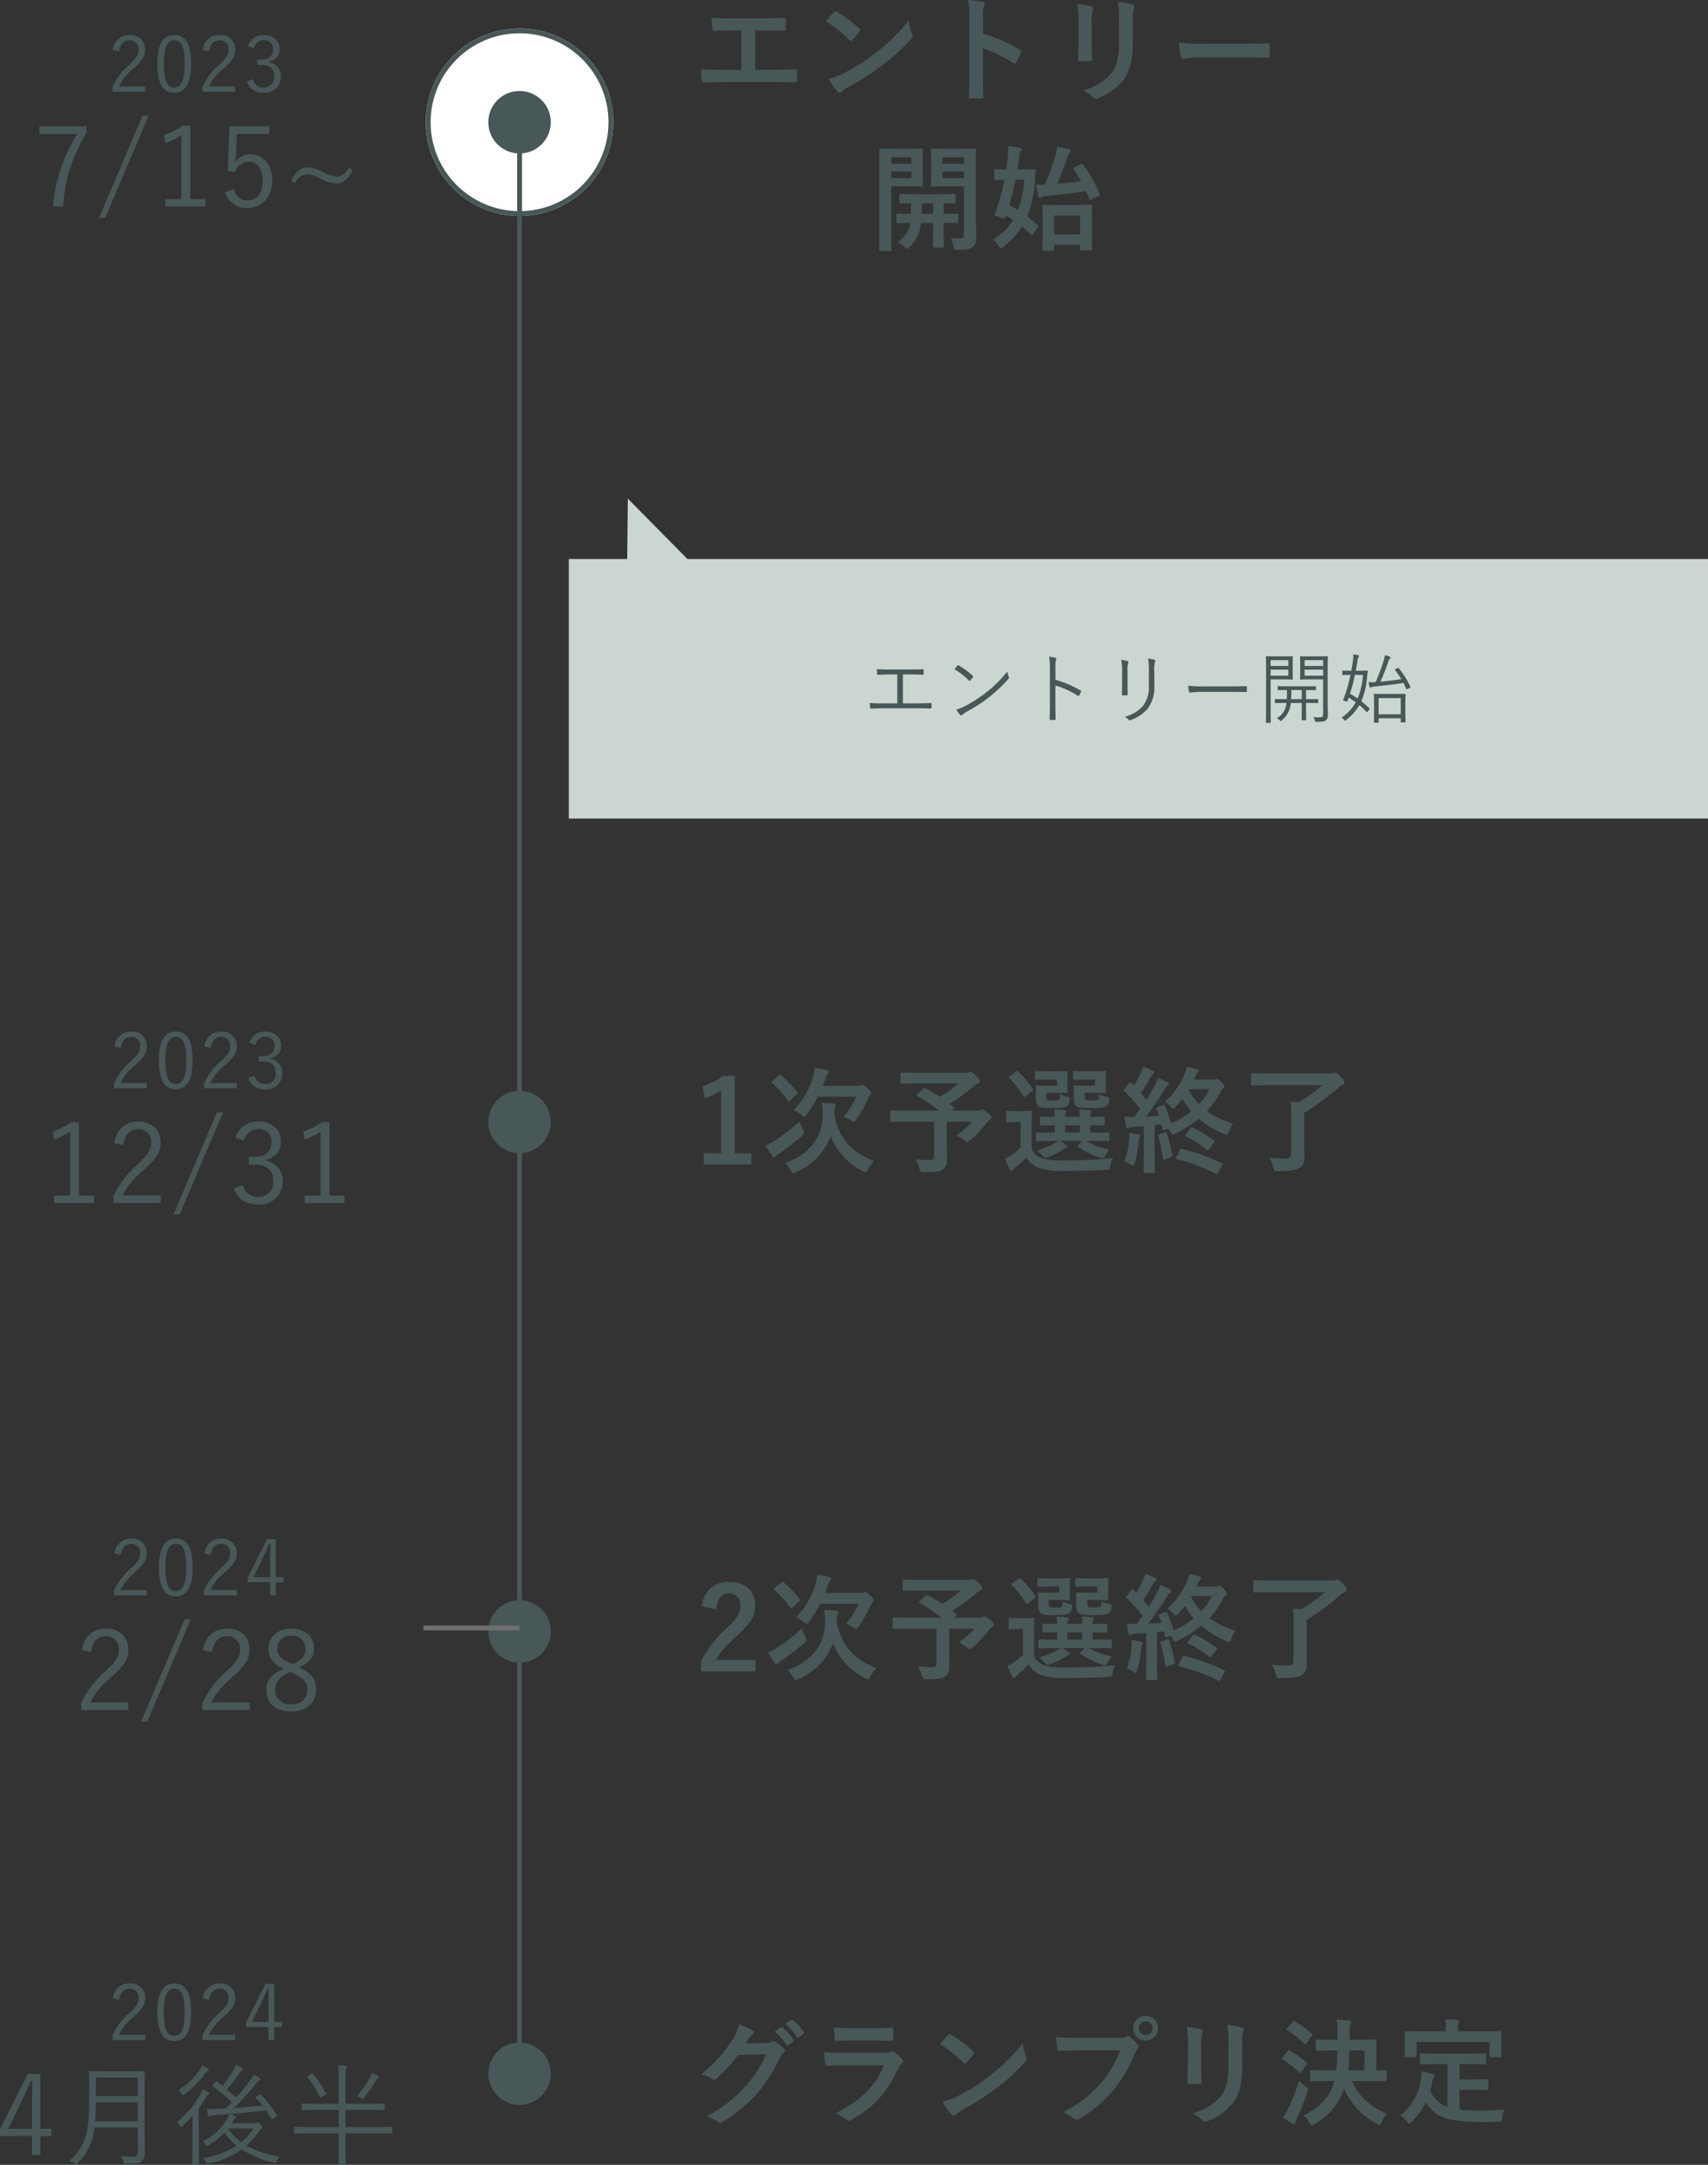 <svg xmlns="http://www.w3.org/2000/svg" width="355.338" height="450.39" viewBox="0 0 355.338 450.39">
  <rect x="0" y="0" width="355.338" height="450.39" fill="#333333" stroke="none"/>
  <g id="グループ_1744" data-name="グループ 1744" transform="translate(5435.133 -4560.855)">
    <path id="パス_981" data-name="パス 981"
      d="M-48.168-13.032H-46.3c1.344,0,2.52.024,4.128.1.264,0,.312-.144.336-.456.024-.6.024-1.272,0-1.872,0-.264-.072-.408-.312-.384-1.416.072-2.736.072-4.2.072h-6.792a40.763,40.763,0,0,1-4.152-.1A13.307,13.307,0,0,0-57.1-13.44c.072.36.12.528.408.5.984-.048,1.992-.1,3.72-.1H-51.1v8.208H-54.36c-1.536,0-3.36-.024-5.088-.12a13.991,13.991,0,0,0,.168,2.256c.072.408.12.5.5.48,1.872-.024,3.432-.1,4.416-.1h9.648c1.56,0,3.7.048,4.848.1.288,0,.36-.12.36-.432.024-.624.024-1.3,0-1.92,0-.288-.12-.408-.384-.384-1.632.048-3.24.1-4.848.1h-3.432Zm14.664-1.92a25.4,25.4,0,0,1,4.9,3.912c.12.12.216.192.312.192s.168-.072.288-.192c.336-.36,1.128-1.32,1.488-1.8a.516.516,0,0,0,.144-.312c0-.1-.072-.192-.216-.336A25.026,25.026,0,0,0-31.176-16.9a.64.64,0,0,0-.312-.12.45.45,0,0,0-.336.192C-32.28-16.344-32.976-15.6-33.5-14.952Zm.528,11.976a16.629,16.629,0,0,0,1.92,2.664.622.622,0,0,0,.408.264.664.664,0,0,0,.432-.24,8.284,8.284,0,0,1,1.608-1.1A51.6,51.6,0,0,0-21.36-6.1a39.228,39.228,0,0,0,5.52-5.088c.264-.312.384-.5.384-.72a1.174,1.174,0,0,0-.12-.456,10.713,10.713,0,0,1-.672-2.808A36.057,36.057,0,0,1-22.824-8.64a35.574,35.574,0,0,1-6.912,4.464A14.458,14.458,0,0,1-32.976-2.976ZM-.792-15.768a6.25,6.25,0,0,1,.168-2.256,1.263,1.263,0,0,0,.192-.552c0-.192-.12-.336-.456-.408a17.715,17.715,0,0,0-3-.384,18.313,18.313,0,0,1,.24,3.552V-4.008c0,1.536-.024,2.952-.1,4.728,0,.288.12.36.456.36a15.86,15.86,0,0,0,2.136,0c.336,0,.456-.072.432-.36-.048-1.728-.1-3.144-.1-4.7v-5.3A26.581,26.581,0,0,1,5.5-6.216a.368.368,0,0,0,.264.12c.12,0,.216-.1.312-.264A14.106,14.106,0,0,0,7.1-8.448c.12-.312,0-.48-.264-.624A33.854,33.854,0,0,0-.792-12.336ZM19.056-10.32c0,1.032-.072,2.424-.072,3.264-.024.288.12.408.456.408h1.92c.384,0,.528-.12.528-.48-.024-.84-.072-1.776-.072-3.024V-15a5.524,5.524,0,0,1,.264-2.28,1.006,1.006,0,0,0,.1-.36c0-.168-.12-.312-.408-.384a17.762,17.762,0,0,0-2.976-.5,16.432,16.432,0,0,1,.264,3.5ZM30.36-15a7.231,7.231,0,0,1,.216-2.616.76.76,0,0,0,.1-.384.4.4,0,0,0-.336-.408,15.019,15.019,0,0,0-3.12-.528,17.621,17.621,0,0,1,.264,3.912v4.536c0,3.048-.5,5.04-1.608,6.408a11.727,11.727,0,0,1-5.856,3.5A7.8,7.8,0,0,1,22.056.888a.779.779,0,0,0,.576.288,1.517,1.517,0,0,0,.5-.12,12.382,12.382,0,0,0,5.28-3.768c1.416-1.9,1.944-4.272,1.944-7.824ZM53.04-7.416c1.776,0,3.552.024,5.352.048.336.024.432-.072.432-.36a17.69,17.69,0,0,0,0-2.256c0-.288-.072-.36-.432-.336-1.848.024-3.7.072-5.52.072H45.144a30.833,30.833,0,0,1-5.184-.288,26.048,26.048,0,0,0,.36,2.9c.072.36.264.5.552.5A19.192,19.192,0,0,1,44.4-7.416ZM-2.3,15.064c0-2.112.048-3.12.048-3.288,0-.24-.024-.264-.264-.264-.144,0-.792.048-2.664.048H-8.712c-1.872,0-2.5-.048-2.64-.048-.264,0-.288.024-.288.264,0,.168.048.72.048,2.112V17.1c0,1.416-.048,1.944-.048,2.088,0,.24.024.264.288.264.144,0,.768-.048,2.64-.048h3.936V29.3c0,.72-.192.936-.984.936a11.929,11.929,0,0,1-1.752-.12,6.026,6.026,0,0,1,.552,1.752c.12.744.144.744.888.744,1.92,0,2.616-.168,3.168-.648s.7-1.056.7-2.208c0-1.176-.1-2.712-.1-4.392ZM-4.776,17.7H-9.24V16.312h4.464Zm0-4.368V14.7H-9.24V13.336ZM-19.3,11.56c-1.776,0-2.688-.048-2.856-.048-.24,0-.264.024-.264.264,0,.168.048,1.872.048,5.232V27.424c0,3.36-.048,5.016-.048,5.184,0,.24.024.264.264.264h2.04c.24,0,.264-.024.264-.264,0-.168-.048-1.824-.048-5.184V19.408h3.936c1.584,0,2.28.048,2.424.048.216,0,.24-.024.24-.264,0-.144-.048-.816-.048-2.28V14.08c0-1.464.048-2.136.048-2.3,0-.24-.024-.264-.24-.264-.144,0-.84.048-2.424.048Zm3.6,6.144h-4.2V16.312h4.2Zm0-4.368V14.7h-4.2V13.336Zm4.512,13.68v2.232c0,1.656-.048,2.448-.048,2.592,0,.264.024.288.264.288h1.776c.24,0,.264-.024.264-.288,0-.144-.048-.936-.048-2.592V27.016c1.9,0,2.616.048,2.736.048.24,0,.264-.024.264-.288v-1.44c0-.24-.024-.264-.264-.264-.12,0-.84.048-2.736.048V22.936c1.488.024,2.088.048,2.208.048.24,0,.264-.024.264-.264V21.256c0-.24-.024-.264-.264-.264-.144,0-.864.048-3,.048H-14.9c-2.136,0-2.856-.048-3-.048-.264,0-.288.024-.288.264V22.72c0,.24.024.264.288.264.12,0,.672-.024,2.112-.048,0,.84-.024,1.584-.048,2.184-1.92,0-2.616-.048-2.736-.048-.24,0-.264.024-.264.264v1.44c0,.264.024.288.264.288.12,0,.792-.024,2.616-.048l-.048.432a5.6,5.6,0,0,1-2.568,3.528,6.36,6.36,0,0,1,1.416,1.008c.288.288.408.432.552.432.1,0,.216-.12.456-.336a7.826,7.826,0,0,0,2.28-4.032,10.319,10.319,0,0,0,.168-1.032Zm-2.376-1.9c.024-.624.048-1.368.048-2.184h2.328V25.12ZM1.56,17.8c0,.24.024.264.24.264.12,0,.6-.024,1.848-.048A45.405,45.405,0,0,1,1.68,25.1c-.12.312-.12.36.264.48l1.3.456c.432.144.48.048.576-.24l.12-.336q.828.468,1.512.936a12.9,12.9,0,0,1-4.128,4.08A6.225,6.225,0,0,1,2.4,31.72c.24.384.36.552.5.552s.288-.12.552-.312a15.93,15.93,0,0,0,3.864-4.2c.624.5,1.224,1.056,1.9,1.68.168.144.24.144.432-.144l.888-1.344a.528.528,0,0,0,.144-.288.29.29,0,0,0-.144-.216C9.816,26.8,9.12,26.2,8.4,25.648a24.49,24.49,0,0,0,1.632-7.776c.024-.456.072-1.08.168-1.752,0-.216-.072-.288-.312-.288-.144,0-.72.048-2.472.048H6.36c.144-.864.264-1.728.384-2.64a2.5,2.5,0,0,1,.288-1.1.887.887,0,0,0,.192-.5q0-.216-.36-.288a19.294,19.294,0,0,0-2.4-.288,15.756,15.756,0,0,1-.1,2.232q-.144,1.3-.36,2.592c-1.536,0-2.088-.048-2.208-.048-.216,0-.24.024-.24.24Zm6.216.216a22.622,22.622,0,0,1-1.3,6.312c-.6-.36-1.224-.7-1.848-1.032a51.432,51.432,0,0,0,1.32-5.28Zm6.192,13.56h5.424v.912c0,.216.024.24.264.24h1.968c.264,0,.288-.024.288-.24,0-.144-.048-.792-.048-4.2v-2.3c0-1.656.048-2.352.048-2.5,0-.24-.024-.264-.288-.264-.144,0-.84.048-2.856.048H14.64c-2.016,0-2.688-.048-2.856-.048-.24,0-.264.024-.264.264,0,.168.048.84.048,2.856v1.992c0,3.432-.048,4.056-.048,4.224,0,.216.024.24.264.24H13.7c.24,0,.264-.024.264-.24Zm5.424-6.12v3.96H13.968v-3.96ZM18.24,15.424c-.312.144-.336.192-.192.432a28.027,28.027,0,0,1,1.536,2.5c-1.56.216-3.264.384-4.944.528a55.457,55.457,0,0,0,2.088-5.472,3,3,0,0,1,.48-.936.618.618,0,0,0,.24-.456c0-.168-.12-.264-.384-.36a16.733,16.733,0,0,0-2.472-.48,7.472,7.472,0,0,1-.36,1.8,43.526,43.526,0,0,1-2.208,6.072,14.97,14.97,0,0,1-1.776-.024c.12.768.264,1.656.432,2.376.072.264.216.384.312.384a.753.753,0,0,0,.384-.144,1.778,1.778,0,0,1,.816-.216c2.712-.264,5.736-.6,8.4-1.032.24.528.48,1.08.7,1.632.1.24.168.24.5.072l1.416-.672c.312-.168.336-.216.24-.456A26.176,26.176,0,0,0,20.016,14.9c-.144-.192-.192-.192-.456-.072Z"
      transform="translate(-5229.819 4580.224)" fill="#485757" />
    <path id="パス_978" data-name="パス 978"
      d="M-64.4-12.888c.144-2.184,1.08-3.312,2.592-3.312a2.285,2.285,0,0,1,2.4,2.544c0,1.512-.528,2.472-2.928,4.776a23.177,23.177,0,0,0-5.232,6.792V.048H-56.22v-2.4h-8.232c.744-1.488,1.944-2.832,4.464-5.088,2.808-2.616,3.7-4.152,3.7-6.192,0-3.168-2.184-4.944-5.472-4.944a5.365,5.365,0,0,0-5.64,5.064ZM-31.068-.624c-4.368-1.752-7.464-4.512-8.256-9.768a3.962,3.962,0,0,1,.144-1.392,1.168,1.168,0,0,0,.144-.528c0-.168-.12-.24-.384-.288-.864-.072-1.68-.12-2.544-.144a12.1,12.1,0,0,1,.192,2.5c0,4.632-2.76,8.232-7.872,10.032A5.87,5.87,0,0,1-48.372,1.32c.216.384.288.528.48.528a1.651,1.651,0,0,0,.552-.192,13.08,13.08,0,0,0,7.224-7.464A13.826,13.826,0,0,0-33.4,1.464a1.573,1.573,0,0,0,.576.216c.192,0,.264-.168.48-.552A6.6,6.6,0,0,1-31.068-.624Zm-3.72-13.416a15.7,15.7,0,0,1-2.664,4.2,6.885,6.885,0,0,1,1.608.744c.288.192.456.312.576.312.168,0,.264-.168.48-.5a27.847,27.847,0,0,0,2.52-4.416,2.079,2.079,0,0,1,.432-.72.511.511,0,0,0,.168-.384c0-.192-.072-.36-.744-.984-.744-.672-.888-.7-1.056-.7a1.006,1.006,0,0,0-.36.1,1.379,1.379,0,0,1-.576.1h-7.368c.192-.48.384-.96.552-1.44a2.855,2.855,0,0,1,.48-1.08.614.614,0,0,0,.24-.432c0-.144-.144-.264-.432-.336a24.235,24.235,0,0,0-2.448-.5,10.936,10.936,0,0,1-.432,2.16,17.3,17.3,0,0,1-4.008,6.72A6.255,6.255,0,0,1-46.164-10.2c.288.24.432.36.552.36s.24-.144.48-.432A23.824,23.824,0,0,0-42.8-14.04ZM-46.572-8.9a37.069,37.069,0,0,1-5.3,4.08,11.359,11.359,0,0,1-1.776.936c.432.792.984,1.608,1.344,2.136.12.192.288.336.408.336a.491.491,0,0,0,.36-.216,3.507,3.507,0,0,1,.72-.576,56.3,56.3,0,0,0,4.8-3.72c.264-.264.384-.408.384-.576a1.6,1.6,0,0,0-.24-.672A10.391,10.391,0,0,1-46.572-8.9Zm-5.664-8.448c-.264.216-.288.264-.1.432A18.938,18.938,0,0,1-49.02-13.2c.144.216.192.192.48-.048l1.392-1.3c.216-.216.216-.264.072-.456a22.737,22.737,0,0,0-3.312-3.48.494.494,0,0,0-.216-.12c-.072,0-.144.048-.264.144Zm30.168,2.76c-.12.1-.168.168-.168.24s.048.12.168.192a33.129,33.129,0,0,1,4.536,3.024h-6.912c-2.136,0-2.88-.048-3.024-.048-.24,0-.264.024-.264.264v1.872c0,.24.024.264.264.264.144,0,.888-.048,3.024-.048h5.856v7.1c0,.672-.216.864-.912.864q-1.116,0-2.952-.144a7.712,7.712,0,0,1,.816,1.92c.192.768.192.768.936.768,2.424,0,3.312-.144,4.008-.624.5-.36.768-.984.768-2.16,0-.888-.024-1.992-.024-3.744V-8.832h5.232A16.423,16.423,0,0,1-13.932-6a8.343,8.343,0,0,1,1.656,1.056c.312.264.456.384.576.384.144,0,.288-.12.552-.36A21.79,21.79,0,0,0-7.86-8.328a3.672,3.672,0,0,1,.888-.888c.24-.168.336-.264.336-.456,0-.264-.048-.408-.792-1.008-.768-.648-1.008-.7-1.2-.7a.8.8,0,0,0-.36.12.93.93,0,0,1-.552.12h-5.424l.384-.336c.264-.216.264-.24.072-.408l-.84-.7a35.065,35.065,0,0,0,4.968-3.6,2.839,2.839,0,0,1,.888-.624c.288-.12.432-.24.432-.456,0-.264-.144-.48-.864-1.176-.6-.6-.936-.768-1.128-.768a.715.715,0,0,0-.336.12,1.809,1.809,0,0,1-.624.072H-22.068c-2.352,0-3.168-.048-3.312-.048-.216,0-.24.024-.24.264v1.8c0,.24.024.264.24.264.144,0,.96-.048,3.312-.048H-13.5a23.854,23.854,0,0,1-3.864,2.76c-.984-.648-1.992-1.224-3.024-1.776-.216-.1-.288-.1-.48.1ZM7.188-4.824a5.481,5.481,0,0,1-.936.648,17.755,17.755,0,0,1-3.48,1.32,5.518,5.518,0,0,1,1.1,1.008c.312.36.456.528.672.528a2,2,0,0,0,.576-.168,15.384,15.384,0,0,0,2.952-1.44c.288-.144.6-.408.768-.456.192-.048.312-.144.312-.264s-.1-.192-.336-.36C8.436-4.3,8.028-4.56,7.6-4.824h4.656l-.816.816c-.216.216-.264.264-.072.408a16.828,16.828,0,0,0,4.512,2.232,2.677,2.677,0,0,0,.552.144c.24,0,.384-.168.6-.6a5.526,5.526,0,0,1,.864-1.248,14.67,14.67,0,0,1-4.824-1.752h1.248c2.352,0,3.168.048,3.312.048.24,0,.264-.024.264-.288v-1.3c0-.24-.024-.264-.264-.264-.144,0-.96.048-3.312.048h-.432V-8.088c1.9.024,2.592.048,2.736.048.264,0,.288-.024.288-.288v-1.3c0-.24-.024-.264-.288-.264-.144,0-.84.048-2.736.072v-.048a1.3,1.3,0,0,1,.12-.72c.1-.168.144-.216.144-.36s-.144-.24-.384-.264c-.792-.1-1.32-.12-2.184-.168a6.522,6.522,0,0,1,.144,1.536H8.676a1.482,1.482,0,0,1,.12-.768c.1-.168.144-.216.144-.36,0-.12-.168-.216-.384-.24-.816-.1-1.32-.12-2.184-.168A12.433,12.433,0,0,1,6.516-9.84c-1.968,0-2.688-.048-2.808-.048-.264,0-.288.024-.288.264v1.3c0,.264.024.288.288.288.12,0,.84-.048,2.808-.048v1.512H6.2c-2.352,0-3.168-.048-3.312-.048-.24,0-.264.024-.264.264v1.3c0,.264.024.288.264.288.144,0,.96-.048,3.312-.048ZM8.676-6.576V-8.088h3.048v1.512ZM1.716-8.5c0-1.488.048-2.184.048-2.328,0-.24-.024-.264-.264-.264-.12,0-.5.048-1.752.048H-1.6c-1.248,0-1.56-.048-1.68-.048-.264,0-.288.024-.288.264V-9c0,.264.024.288.288.288.12,0,.432-.048,1.68-.048h.984v5.352a12.865,12.865,0,0,1-1.8,1.488,8.74,8.74,0,0,1-1.416.792A19.864,19.864,0,0,0-2.844,1.08c.1.192.216.312.36.312.12,0,.216-.072.336-.24a3.284,3.284,0,0,1,.5-.5A24.055,24.055,0,0,0,.588-1.392,5.394,5.394,0,0,0,3.108.768a16.932,16.932,0,0,0,5.664.648c2.5,0,5.352-.072,8.4-.24.768-.048.768-.048.888-.816a3.383,3.383,0,0,1,.6-1.608c-3.6.36-7.176.48-10.272.48A15.914,15.914,0,0,1,3.948-1.2,3.5,3.5,0,0,1,1.716-3.216Zm13.176-9.12v1.272H12.3c-1.032,0-1.44-.048-1.608-.048-.24,0-.264.024-.264.264,0,.168.048.456.048.96v1.3c0,1.008.12,1.464.528,1.824.384.312,1.1.384,3.024.384s2.832-.072,3.288-.48a1.5,1.5,0,0,0,.5-1.032c.1-.648.1-.72-.456-.816a6.067,6.067,0,0,1-1.608-.552c-.024.6-.072.96-.24,1.1-.144.144-.552.192-1.3.192-.888,0-1.152-.048-1.3-.168-.12-.12-.144-.24-.144-.792v-.624H15.2c1.128,0,1.56.048,1.7.048.24,0,.264-.024.264-.24,0-.144-.048-.576-.048-1.536v-1.008c0-.984.048-1.392.048-1.536,0-.24-.024-.264-.264-.264-.144,0-.576.048-1.7.048H12.66c-1.488,0-1.92-.048-2.064-.048-.264,0-.288.024-.288.264v1.272c0,.24.024.264.288.264.144,0,.576-.048,2.064-.048Zm-7.92,0v1.272H4.38c-.984,0-1.416-.048-1.56-.048-.264,0-.288.024-.288.264,0,.168.048.456.048.96v1.3c0,1.008.12,1.464.576,1.824.384.312,1.056.384,2.9.384,1.824,0,2.616-.072,3.048-.456a1.692,1.692,0,0,0,.5-1.08c.1-.624.072-.648-.384-.768a8.1,8.1,0,0,1-1.584-.576c-.024.576-.024.912-.168,1.08-.168.168-.456.216-1.32.216-.792,0-1.056-.024-1.224-.168-.1-.1-.144-.264-.144-.816v-.6H7.212c1.152,0,1.56.048,1.7.048.264,0,.288-.024.288-.24,0-.144-.048-.576-.048-1.536v-1.008c0-.984.048-1.392.048-1.536,0-.24-.024-.264-.288-.264-.144,0-.552.048-1.7.048H4.764c-1.464,0-1.944-.048-2.088-.048-.24,0-.264.024-.264.264v1.272c0,.24.024.264.264.264.144,0,.624-.048,2.088-.048ZM1.788-15.192c.264-.216.264-.288.144-.48a19.208,19.208,0,0,0-3.024-3.576c-.192-.168-.24-.144-.528.048l-1.224.888c-.264.192-.312.24-.12.408A18.174,18.174,0,0,1-.012-14.16c.072.12.144.168.216.168a.563.563,0,0,0,.312-.168Zm33.7-2.424a6.119,6.119,0,0,0,.312-.7,1.906,1.906,0,0,1,.5-.72.4.4,0,0,0,.168-.36c0-.144-.1-.24-.312-.336a19.546,19.546,0,0,0-2.16-.5,8.226,8.226,0,0,1-.408,1.368,15.772,15.772,0,0,1-4.128,5.856,5.818,5.818,0,0,1,1.248,1.128c.192.24.288.384.408.384s.264-.144.5-.408c.528-.552,1.008-1.128,1.464-1.7a15.976,15.976,0,0,0,1.848,2.616,17.37,17.37,0,0,1-4.224,2.5,19.009,19.009,0,0,0-1.32-3.648c-.12-.24-.12-.24-.384-.144l-1.1.408c-.288.1-.312.192-.216.408a13.99,13.99,0,0,1,.552,1.392c-.936.072-1.848.12-2.736.168,1.152-1.512,2.5-3.456,3.768-5.472a3.135,3.135,0,0,1,.744-.936c.192-.12.264-.216.264-.384,0-.144-.072-.216-.288-.336A16.692,16.692,0,0,0,28-17.928a10.715,10.715,0,0,1-.672,1.512c-.552,1.008-1.128,2.016-1.752,3-.384-.456-.768-.912-1.176-1.368a38.516,38.516,0,0,0,2.088-3.384,1.306,1.306,0,0,1,.456-.576.37.37,0,0,0,.216-.312c0-.144-.1-.264-.312-.384a19.793,19.793,0,0,0-1.992-.864,6.118,6.118,0,0,1-.432,1.272,23.874,23.874,0,0,1-1.44,2.688c-.192-.192-.408-.384-.6-.6-.168-.192-.24-.168-.432.072L21.06-15.7c-.1.144-.168.216-.168.312a.325.325,0,0,0,.12.216A31.833,31.833,0,0,1,24.276-11.5c-.408.552-.816,1.1-1.248,1.656a18.42,18.42,0,0,1-1.992-.072c.072.768.168,1.416.288,2.04.048.24.144.384.288.384a.677.677,0,0,0,.36-.1,2.478,2.478,0,0,1,.912-.192l2.16-.144v6.36c0,2.208-.048,3-.048,3.168,0,.216.024.24.264.24h1.824c.24,0,.264-.024.264-.24,0-.144-.048-.96-.048-3.168V-8.136l1.44-.144.216,1.008c.048.288.1.288.432.168l.744-.264a7.587,7.587,0,0,1,.432.648c.216.408.312.576.48.576a1.577,1.577,0,0,0,.528-.192,25.057,25.057,0,0,0,4.92-3.12,19.327,19.327,0,0,0,5.256,3.192,1.8,1.8,0,0,0,.528.168c.24,0,.312-.192.48-.672a7.975,7.975,0,0,1,.816-1.7A16.888,16.888,0,0,1,38.2-11.04,17.959,17.959,0,0,0,40.956-15c.24-.456.36-.624.552-.744a.546.546,0,0,0,.312-.456c0-.144-.192-.432-.648-.912-.48-.5-.672-.648-.864-.648a.639.639,0,0,0-.288.072,2.446,2.446,0,0,1-.648.072ZM38.7-15.624a13.1,13.1,0,0,1-2.16,3.144,12.69,12.69,0,0,1-2.184-3l.072-.144ZM31.788-1.464c-.168.312-.168.384.072.432a39.264,39.264,0,0,1,8.16,3c.264.144.288.1.48-.24L41.316.216c.168-.312.12-.336-.12-.456a43.707,43.707,0,0,0-8.16-2.928c-.264-.048-.312-.024-.48.264ZM33.8-6.216a.528.528,0,0,0-.144.288c0,.048.048.1.168.168a22.117,22.117,0,0,1,4.32,2.784c.192.168.264.168.5-.144l.984-1.3c.1-.144.144-.216.144-.288s-.048-.12-.168-.216a26.3,26.3,0,0,0-4.44-2.712c-.216-.1-.264-.048-.456.216ZM20.988-.6a8.347,8.347,0,0,1,1.3.672,1.668,1.668,0,0,0,.528.288c.144,0,.216-.192.336-.576a22.583,22.583,0,0,0,.84-4.44,2.447,2.447,0,0,1,.192-.888.418.418,0,0,0,.12-.336c0-.1-.12-.216-.408-.288A18.6,18.6,0,0,0,22.02-6.5a10.724,10.724,0,0,1-.048,1.536A14.068,14.068,0,0,1,20.988-.6ZM28.26-6.216c-.288.1-.312.12-.24.36a26.98,26.98,0,0,1,.96,4.608c.048.288.072.384.432.264L30.66-1.44c.336-.12.36-.192.312-.456A30.886,30.886,0,0,0,29.82-6.408c-.072-.24-.168-.288-.456-.192ZM58.4-10.656a51.75,51.75,0,0,0,6.936-5.112,4.337,4.337,0,0,1,1.1-.792.541.541,0,0,0,.336-.552c0-.24-.144-.432-.84-1.128-.672-.72-.984-.864-1.128-.864a.781.781,0,0,0-.336.1,2.543,2.543,0,0,1-.936.12H50.748c-2.232,0-3-.048-3.144-.048-.24,0-.264.024-.264.264v1.992c0,.264.024.288.264.288.144,0,.912-.048,3.144-.048H62.2a34.951,34.951,0,0,1-4.872,3.528l-1.8-.12a19.555,19.555,0,0,1,.192,3.288V-2.4c0,.912-.36,1.224-1.128,1.224a34.054,34.054,0,0,1-3.408-.168A6.21,6.21,0,0,1,51.972.672c.168.768.192.768.936.744C55.356,1.392,56.8,1.3,57.564.7a2.443,2.443,0,0,0,.888-2.256c0-.576-.048-1.368-.048-2.856Z"
      transform="translate(-5221.711 4908.549)" fill="#485757" />
    <path id="パス_977" data-name="パス 977"
      d="M-73.776-15.12c.288-.432.528-.792.792-1.2a2.6,2.6,0,0,1,.6-.648.478.478,0,0,0,.264-.408.5.5,0,0,0-.24-.408,11.806,11.806,0,0,0-2.808-1.272,10.25,10.25,0,0,1-1.416,3.24A28.467,28.467,0,0,1-83.04-8.688a6.51,6.51,0,0,1,2.3,1.032.576.576,0,0,0,.36.144.746.746,0,0,0,.5-.264,33.425,33.425,0,0,0,4.536-4.92l5.808-.168a24.451,24.451,0,0,1-4.44,6.816A27.649,27.649,0,0,1-81.96.072a6.316,6.316,0,0,1,2.28,1.1.846.846,0,0,0,.552.264.649.649,0,0,0,.384-.12,30.484,30.484,0,0,0,7.3-5.976A33.079,33.079,0,0,0-66.7-12.072,2.89,2.89,0,0,1-65.9-13.1a.692.692,0,0,0,.288-.5.778.778,0,0,0-.312-.552,11.071,11.071,0,0,0-1.632-1.3.7.7,0,0,0-.384-.144.482.482,0,0,0-.312.1,2.227,2.227,0,0,1-1.2.288Zm6.024-2.448a11.908,11.908,0,0,1,2.424,2.784.251.251,0,0,0,.408.072l1.008-.744a.242.242,0,0,0,.072-.384,11.046,11.046,0,0,0-2.28-2.568c-.144-.12-.24-.144-.36-.048Zm2.208-1.584a11.354,11.354,0,0,1,2.4,2.76.246.246,0,0,0,.408.072l.96-.744A.277.277,0,0,0-61.7-17.5a10.023,10.023,0,0,0-2.28-2.472c-.144-.12-.216-.144-.36-.048ZM-46.9-15.7c1.464,0,2.592.048,3.384.048.36.024.432-.072.432-.48a12.185,12.185,0,0,0,0-1.872c0-.264-.072-.384-.288-.384-.936.048-2.208.12-3.768.12h-4.32a33.065,33.065,0,0,1-3.936-.168,20.918,20.918,0,0,0,.12,2.3c.024.384.1.528.336.528,1.008-.072,2.208-.1,3.288-.1Zm1.824,5.136C-46.8-5.928-50.712-2.616-55.152-.552A7.036,7.036,0,0,1-52.92.7a.783.783,0,0,0,.528.288,1.153,1.153,0,0,0,.48-.168c4.632-2.5,7.392-5.5,9.792-10.608A2.749,2.749,0,0,1-41.3-10.92a.579.579,0,0,0,.264-.456.707.707,0,0,0-.24-.5,14.166,14.166,0,0,0-1.608-1.488.618.618,0,0,0-.36-.168.516.516,0,0,0-.312.144,2.64,2.64,0,0,1-1.272.264h-8.232a42.473,42.473,0,0,1-4.416-.192,18.193,18.193,0,0,0,.264,2.424c.048.312.144.456.36.456,1.2-.072,2.4-.1,3.6-.1Zm11.688-4.392a25.4,25.4,0,0,1,4.9,3.912c.12.12.216.192.312.192s.168-.072.288-.192c.336-.36,1.128-1.32,1.488-1.8a.516.516,0,0,0,.144-.312c0-.1-.072-.192-.216-.336A25.026,25.026,0,0,0-31.056-16.9a.64.64,0,0,0-.312-.12.45.45,0,0,0-.336.192C-32.16-16.344-32.856-15.6-33.384-14.952Zm.528,11.976a16.629,16.629,0,0,0,1.92,2.664.622.622,0,0,0,.408.264.664.664,0,0,0,.432-.24,8.284,8.284,0,0,1,1.608-1.1A51.6,51.6,0,0,0-21.24-6.1a39.228,39.228,0,0,0,5.52-5.088c.264-.312.384-.5.384-.72a1.174,1.174,0,0,0-.12-.456,10.713,10.713,0,0,1-.672-2.808A36.057,36.057,0,0,1-22.7-8.64a35.574,35.574,0,0,1-6.912,4.464A14.458,14.458,0,0,1-32.856-2.976ZM4.1-13.656A20.2,20.2,0,0,1,.048-6.816a23.2,23.2,0,0,1-7.848,6A7.136,7.136,0,0,1-5.568.5a.842.842,0,0,0,.6.264A1.161,1.161,0,0,0-4.32.552,26.913,26.913,0,0,0,2.5-5.16a28.263,28.263,0,0,0,4.656-7.8A2.889,2.889,0,0,1,7.7-13.9a.657.657,0,0,0,.24-.456.817.817,0,0,0-.192-.48A8.845,8.845,0,0,0,6.12-16.488a.562.562,0,0,0-.408-.168.765.765,0,0,0-.408.144,2.3,2.3,0,0,1-1.32.24H-4.584a42,42,0,0,1-4.608-.168c.048.7.144,1.944.216,2.424.048.336.144.5.456.48,1.032-.048,2.4-.12,3.96-.12Zm5.328-7.176A2.531,2.531,0,0,0,6.84-18.264,2.561,2.561,0,0,0,9.432-15.7a2.561,2.561,0,0,0,2.592-2.568A2.561,2.561,0,0,0,9.432-20.832Zm0,1.152a1.375,1.375,0,0,1,1.416,1.416,1.375,1.375,0,0,1-1.416,1.416,1.375,1.375,0,0,1-1.416-1.416A1.375,1.375,0,0,1,9.432-19.68Zm8.784,9.36c0,1.032-.072,2.424-.072,3.264-.024.288.12.408.456.408h1.92c.384,0,.528-.12.528-.48-.024-.84-.072-1.776-.072-3.024V-15a5.524,5.524,0,0,1,.264-2.28,1.006,1.006,0,0,0,.1-.36c0-.168-.12-.312-.408-.384a17.762,17.762,0,0,0-2.976-.5,16.432,16.432,0,0,1,.264,3.5ZM29.52-15a7.231,7.231,0,0,1,.216-2.616.76.76,0,0,0,.1-.384.4.4,0,0,0-.336-.408,15.019,15.019,0,0,0-3.12-.528,17.621,17.621,0,0,1,.264,3.912v4.536c0,3.048-.5,5.04-1.608,6.408a11.727,11.727,0,0,1-5.856,3.5A7.8,7.8,0,0,1,21.216.888a.779.779,0,0,0,.576.288,1.517,1.517,0,0,0,.5-.12,12.382,12.382,0,0,0,5.28-3.768c1.416-1.9,1.944-4.272,1.944-7.824ZM48.672-7.272c-.816,3.1-2.712,5.3-6.408,7.176a5.085,5.085,0,0,1,1.224,1.488c.216.384.312.552.48.552a1.437,1.437,0,0,0,.6-.264,13.287,13.287,0,0,0,6.144-7.368,14.953,14.953,0,0,0,6.816,7.3,1.793,1.793,0,0,0,.576.24c.168,0,.264-.168.432-.576a6.984,6.984,0,0,1,1.056-1.8,12.733,12.733,0,0,1-7.248-6.744h3.624c2.352,0,3.168.048,3.312.048.24,0,.264-.024.264-.264V-9.264c0-.264-.024-.288-.264-.288-.12,0-.624.048-1.872.048V-13.56c0-1.368.048-1.968.048-2.112,0-.24-.024-.264-.264-.264-.144,0-.912.048-3.144.048H51.864V-17.64a3.5,3.5,0,0,1,.168-1.44,1.24,1.24,0,0,0,.168-.5c0-.144-.168-.24-.408-.288-.816-.1-1.776-.144-2.616-.192a16.992,16.992,0,0,1,.168,2.784v1.392H48.192c-2.208,0-2.976-.048-3.1-.048-.24,0-.264.024-.264.264v1.824c0,.24.024.264.264.264.12,0,.888-.048,3.1-.048h1.1a38.344,38.344,0,0,1-.24,4.128H47.208c-2.376,0-3.192-.048-3.336-.048-.24,0-.264.024-.264.288v1.776c0,.24.024.264.264.264.144,0,.96-.048,3.336-.048ZM51.6-9.5c.12-1.176.192-2.52.216-4.128h3.12V-9.5ZM37.968.216a14.149,14.149,0,0,0,1.824,1.272,1.1,1.1,0,0,0,.5.192c.144,0,.24-.144.288-.336a4.528,4.528,0,0,1,.36-.96c.744-1.608,1.464-3.456,2.136-5.376a2.44,2.44,0,0,0,.12-.528c0-.216-.12-.336-.5-.624a11.279,11.279,0,0,1-1.344-1.2,44.716,44.716,0,0,1-2.184,5.616A12.045,12.045,0,0,1,37.968.216ZM38.9-18.312c-.12.144-.168.216-.168.288,0,.048.048.1.168.168a21.2,21.2,0,0,1,3.552,2.808c.192.144.24.168.408-.072l1.1-1.512c.1-.144.144-.216.144-.288a.29.29,0,0,0-.144-.216,21.161,21.161,0,0,0-3.5-2.568c-.192-.12-.264-.12-.456.1Zm-.96,6.12a.617.617,0,0,0-.168.288c0,.048.072.1.192.168a19.82,19.82,0,0,1,3.408,2.664q.144.144.216.144c.072,0,.12-.048.192-.168l1.08-1.536c.1-.144.144-.216.144-.288,0-.048-.048-.1-.144-.192a18.489,18.489,0,0,0-3.456-2.5c-.216-.12-.288-.12-.48.12ZM72.216-10.8v8.9a5.987,5.987,0,0,1-3.6-3.432c.168-.6.312-1.224.432-1.9a2.01,2.01,0,0,1,.312-.744.743.743,0,0,0,.216-.456c0-.168-.12-.264-.456-.336-.7-.168-1.488-.336-2.28-.456A11.435,11.435,0,0,1,66.7-7.68,11.363,11.363,0,0,1,62.376-.1a5.218,5.218,0,0,1,1.392,1.248c.24.312.36.456.48.456.144,0,.288-.144.528-.408A13.673,13.673,0,0,0,67.7-2.9C69.6-.048,71.28,1.248,79.872,1.272c.96,0,1.92-.024,2.832-.072.744-.072.768-.072.864-.816a6.582,6.582,0,0,1,.456-1.728c-1.584.12-3.288.216-4.656.216a40.483,40.483,0,0,1-4.632-.216v-4.1h2.928c1.968,0,2.616.048,2.76.048.264,0,.288-.024.288-.24V-7.392c0-.24-.024-.264-.288-.264-.144,0-.792.048-2.76.048H74.736V-10.8h2.04c2.3,0,3.1.048,3.24.048.24,0,.264-.024.264-.264v-1.752c0-.24-.024-.264-.264-.264-.144,0-.936.048-3.24.048H70.008c-2.328,0-3.1-.048-3.24-.048-.264,0-.288.024-.288.264v1.752c0,.24.024.264.288.264.144,0,.912-.048,3.24-.048ZM74.4-17.616v-.24a4.3,4.3,0,0,1,.1-1.44,1.122,1.122,0,0,0,.144-.456c0-.144-.144-.216-.36-.24-.816-.072-1.68-.12-2.568-.12a9.662,9.662,0,0,1,.168,2.28v.216H66.744c-2.256,0-3.024-.048-3.192-.048-.24,0-.264.024-.264.24,0,.168.048.576.048,1.464v.816c0,2.136-.048,2.472-.048,2.64,0,.24.024.264.264.264H65.5c.264,0,.288-.024.288-.264v-2.9H80.976v2.9c0,.24.024.264.264.264h1.968c.24,0,.264-.024.264-.264,0-.144-.048-.5-.048-2.64v-1.032c0-.672.048-1.08.048-1.248,0-.216-.024-.24-.264-.24-.144,0-.936.048-3.168.048Z"
      transform="translate(-5206.211 5001.09)" fill="#485757" />
    <path id="パス_979" data-name="パス 979"
      d="M-60.06-18.384h-2.448a13.527,13.527,0,0,1-4.272,2.16l.48,2.52a13.459,13.459,0,0,0,3.384-1.632V-2.28h-3.6V.048h9.888V-2.28H-60.06ZM-31.068-.624c-4.368-1.752-7.464-4.512-8.256-9.768a3.962,3.962,0,0,1,.144-1.392,1.168,1.168,0,0,0,.144-.528c0-.168-.12-.24-.384-.288-.864-.072-1.68-.12-2.544-.144a12.1,12.1,0,0,1,.192,2.5c0,4.632-2.76,8.232-7.872,10.032A5.87,5.87,0,0,1-48.372,1.32c.216.384.288.528.48.528a1.651,1.651,0,0,0,.552-.192,13.08,13.08,0,0,0,7.224-7.464A13.826,13.826,0,0,0-33.4,1.464a1.573,1.573,0,0,0,.576.216c.192,0,.264-.168.48-.552A6.6,6.6,0,0,1-31.068-.624Zm-3.72-13.416a15.7,15.7,0,0,1-2.664,4.2,6.885,6.885,0,0,1,1.608.744c.288.192.456.312.576.312.168,0,.264-.168.48-.5a27.847,27.847,0,0,0,2.52-4.416,2.079,2.079,0,0,1,.432-.72.511.511,0,0,0,.168-.384c0-.192-.072-.36-.744-.984-.744-.672-.888-.7-1.056-.7a1.006,1.006,0,0,0-.36.1,1.379,1.379,0,0,1-.576.1h-7.368c.192-.48.384-.96.552-1.44a2.855,2.855,0,0,1,.48-1.08.614.614,0,0,0,.24-.432c0-.144-.144-.264-.432-.336a24.235,24.235,0,0,0-2.448-.5,10.936,10.936,0,0,1-.432,2.16,17.3,17.3,0,0,1-4.008,6.72A6.255,6.255,0,0,1-46.164-10.2c.288.24.432.36.552.36s.24-.144.48-.432A23.824,23.824,0,0,0-42.8-14.04ZM-46.572-8.9a37.069,37.069,0,0,1-5.3,4.08,11.359,11.359,0,0,1-1.776.936c.432.792.984,1.608,1.344,2.136.12.192.288.336.408.336a.491.491,0,0,0,.36-.216,3.507,3.507,0,0,1,.72-.576,56.3,56.3,0,0,0,4.8-3.72c.264-.264.384-.408.384-.576a1.6,1.6,0,0,0-.24-.672A10.391,10.391,0,0,1-46.572-8.9Zm-5.664-8.448c-.264.216-.288.264-.1.432A18.938,18.938,0,0,1-49.02-13.2c.144.216.192.192.48-.048l1.392-1.3c.216-.216.216-.264.072-.456a22.737,22.737,0,0,0-3.312-3.48.494.494,0,0,0-.216-.12c-.072,0-.144.048-.264.144Zm30.168,2.76c-.12.1-.168.168-.168.24s.048.12.168.192a33.129,33.129,0,0,1,4.536,3.024h-6.912c-2.136,0-2.88-.048-3.024-.048-.24,0-.264.024-.264.264v1.872c0,.24.024.264.264.264.144,0,.888-.048,3.024-.048h5.856v7.1c0,.672-.216.864-.912.864q-1.116,0-2.952-.144a7.712,7.712,0,0,1,.816,1.92c.192.768.192.768.936.768,2.424,0,3.312-.144,4.008-.624.5-.36.768-.984.768-2.16,0-.888-.024-1.992-.024-3.744V-8.832h5.232A16.423,16.423,0,0,1-13.932-6a8.343,8.343,0,0,1,1.656,1.056c.312.264.456.384.576.384.144,0,.288-.12.552-.36A21.79,21.79,0,0,0-7.86-8.328a3.672,3.672,0,0,1,.888-.888c.24-.168.336-.264.336-.456,0-.264-.048-.408-.792-1.008-.768-.648-1.008-.7-1.2-.7a.8.8,0,0,0-.36.12.93.93,0,0,1-.552.12h-5.424l.384-.336c.264-.216.264-.24.072-.408l-.84-.7a35.065,35.065,0,0,0,4.968-3.6,2.839,2.839,0,0,1,.888-.624c.288-.12.432-.24.432-.456,0-.264-.144-.48-.864-1.176-.6-.6-.936-.768-1.128-.768a.715.715,0,0,0-.336.12,1.809,1.809,0,0,1-.624.072H-22.068c-2.352,0-3.168-.048-3.312-.048-.216,0-.24.024-.24.264v1.8c0,.24.024.264.24.264.144,0,.96-.048,3.312-.048H-13.5a23.854,23.854,0,0,1-3.864,2.76c-.984-.648-1.992-1.224-3.024-1.776-.216-.1-.288-.1-.48.1ZM7.188-4.824a5.481,5.481,0,0,1-.936.648,17.755,17.755,0,0,1-3.48,1.32,5.518,5.518,0,0,1,1.1,1.008c.312.36.456.528.672.528a2,2,0,0,0,.576-.168,15.384,15.384,0,0,0,2.952-1.44c.288-.144.6-.408.768-.456.192-.048.312-.144.312-.264s-.1-.192-.336-.36C8.436-4.3,8.028-4.56,7.6-4.824h4.656l-.816.816c-.216.216-.264.264-.072.408a16.828,16.828,0,0,0,4.512,2.232,2.677,2.677,0,0,0,.552.144c.24,0,.384-.168.6-.6a5.526,5.526,0,0,1,.864-1.248,14.67,14.67,0,0,1-4.824-1.752h1.248c2.352,0,3.168.048,3.312.048.24,0,.264-.024.264-.288v-1.3c0-.24-.024-.264-.264-.264-.144,0-.96.048-3.312.048h-.432V-8.088c1.9.024,2.592.048,2.736.048.264,0,.288-.024.288-.288v-1.3c0-.24-.024-.264-.288-.264-.144,0-.84.048-2.736.072v-.048a1.3,1.3,0,0,1,.12-.72c.1-.168.144-.216.144-.36s-.144-.24-.384-.264c-.792-.1-1.32-.12-2.184-.168a6.522,6.522,0,0,1,.144,1.536H8.676a1.482,1.482,0,0,1,.12-.768c.1-.168.144-.216.144-.36,0-.12-.168-.216-.384-.24-.816-.1-1.32-.12-2.184-.168A12.433,12.433,0,0,1,6.516-9.84c-1.968,0-2.688-.048-2.808-.048-.264,0-.288.024-.288.264v1.3c0,.264.024.288.288.288.12,0,.84-.048,2.808-.048v1.512H6.2c-2.352,0-3.168-.048-3.312-.048-.24,0-.264.024-.264.264v1.3c0,.264.024.288.264.288.144,0,.96-.048,3.312-.048ZM8.676-6.576V-8.088h3.048v1.512ZM1.716-8.5c0-1.488.048-2.184.048-2.328,0-.24-.024-.264-.264-.264-.12,0-.5.048-1.752.048H-1.6c-1.248,0-1.56-.048-1.68-.048-.264,0-.288.024-.288.264V-9c0,.264.024.288.288.288.12,0,.432-.048,1.68-.048h.984v5.352a12.865,12.865,0,0,1-1.8,1.488,8.74,8.74,0,0,1-1.416.792A19.864,19.864,0,0,0-2.844,1.08c.1.192.216.312.36.312.12,0,.216-.072.336-.24a3.284,3.284,0,0,1,.5-.5A24.055,24.055,0,0,0,.588-1.392,5.394,5.394,0,0,0,3.108.768a16.932,16.932,0,0,0,5.664.648c2.5,0,5.352-.072,8.4-.24.768-.048.768-.048.888-.816a3.383,3.383,0,0,1,.6-1.608c-3.6.36-7.176.48-10.272.48A15.914,15.914,0,0,1,3.948-1.2,3.5,3.5,0,0,1,1.716-3.216Zm13.176-9.12v1.272H12.3c-1.032,0-1.44-.048-1.608-.048-.24,0-.264.024-.264.264,0,.168.048.456.048.96v1.3c0,1.008.12,1.464.528,1.824.384.312,1.1.384,3.024.384s2.832-.072,3.288-.48a1.5,1.5,0,0,0,.5-1.032c.1-.648.1-.72-.456-.816a6.067,6.067,0,0,1-1.608-.552c-.024.6-.072.96-.24,1.1-.144.144-.552.192-1.3.192-.888,0-1.152-.048-1.3-.168-.12-.12-.144-.24-.144-.792v-.624H15.2c1.128,0,1.56.048,1.7.048.24,0,.264-.024.264-.24,0-.144-.048-.576-.048-1.536v-1.008c0-.984.048-1.392.048-1.536,0-.24-.024-.264-.264-.264-.144,0-.576.048-1.7.048H12.66c-1.488,0-1.92-.048-2.064-.048-.264,0-.288.024-.288.264v1.272c0,.24.024.264.288.264.144,0,.576-.048,2.064-.048Zm-7.92,0v1.272H4.38c-.984,0-1.416-.048-1.56-.048-.264,0-.288.024-.288.264,0,.168.048.456.048.96v1.3c0,1.008.12,1.464.576,1.824.384.312,1.056.384,2.9.384,1.824,0,2.616-.072,3.048-.456a1.692,1.692,0,0,0,.5-1.08c.1-.624.072-.648-.384-.768a8.1,8.1,0,0,1-1.584-.576c-.024.576-.024.912-.168,1.08-.168.168-.456.216-1.32.216-.792,0-1.056-.024-1.224-.168-.1-.1-.144-.264-.144-.816v-.6H7.212c1.152,0,1.56.048,1.7.048.264,0,.288-.024.288-.24,0-.144-.048-.576-.048-1.536v-1.008c0-.984.048-1.392.048-1.536,0-.24-.024-.264-.288-.264-.144,0-.552.048-1.7.048H4.764c-1.464,0-1.944-.048-2.088-.048-.24,0-.264.024-.264.264v1.272c0,.24.024.264.264.264.144,0,.624-.048,2.088-.048ZM1.788-15.192c.264-.216.264-.288.144-.48a19.208,19.208,0,0,0-3.024-3.576c-.192-.168-.24-.144-.528.048l-1.224.888c-.264.192-.312.24-.12.408A18.174,18.174,0,0,1-.012-14.16c.072.12.144.168.216.168a.563.563,0,0,0,.312-.168Zm33.7-2.424a6.119,6.119,0,0,0,.312-.7,1.906,1.906,0,0,1,.5-.72.4.4,0,0,0,.168-.36c0-.144-.1-.24-.312-.336a19.546,19.546,0,0,0-2.16-.5,8.226,8.226,0,0,1-.408,1.368,15.772,15.772,0,0,1-4.128,5.856,5.818,5.818,0,0,1,1.248,1.128c.192.24.288.384.408.384s.264-.144.5-.408c.528-.552,1.008-1.128,1.464-1.7a15.976,15.976,0,0,0,1.848,2.616,17.37,17.37,0,0,1-4.224,2.5,19.009,19.009,0,0,0-1.32-3.648c-.12-.24-.12-.24-.384-.144l-1.1.408c-.288.1-.312.192-.216.408a13.99,13.99,0,0,1,.552,1.392c-.936.072-1.848.12-2.736.168,1.152-1.512,2.5-3.456,3.768-5.472a3.135,3.135,0,0,1,.744-.936c.192-.12.264-.216.264-.384,0-.144-.072-.216-.288-.336A16.692,16.692,0,0,0,28-17.928a10.715,10.715,0,0,1-.672,1.512c-.552,1.008-1.128,2.016-1.752,3-.384-.456-.768-.912-1.176-1.368a38.516,38.516,0,0,0,2.088-3.384,1.306,1.306,0,0,1,.456-.576.37.37,0,0,0,.216-.312c0-.144-.1-.264-.312-.384a19.793,19.793,0,0,0-1.992-.864,6.118,6.118,0,0,1-.432,1.272,23.874,23.874,0,0,1-1.44,2.688c-.192-.192-.408-.384-.6-.6-.168-.192-.24-.168-.432.072L21.06-15.7c-.1.144-.168.216-.168.312a.325.325,0,0,0,.12.216A31.833,31.833,0,0,1,24.276-11.5c-.408.552-.816,1.1-1.248,1.656a18.42,18.42,0,0,1-1.992-.072c.072.768.168,1.416.288,2.04.048.24.144.384.288.384a.677.677,0,0,0,.36-.1,2.478,2.478,0,0,1,.912-.192l2.16-.144v6.36c0,2.208-.048,3-.048,3.168,0,.216.024.24.264.24h1.824c.24,0,.264-.024.264-.24,0-.144-.048-.96-.048-3.168V-8.136l1.44-.144.216,1.008c.048.288.1.288.432.168l.744-.264a7.587,7.587,0,0,1,.432.648c.216.408.312.576.48.576a1.577,1.577,0,0,0,.528-.192,25.057,25.057,0,0,0,4.92-3.12,19.327,19.327,0,0,0,5.256,3.192,1.8,1.8,0,0,0,.528.168c.24,0,.312-.192.48-.672a7.975,7.975,0,0,1,.816-1.7A16.888,16.888,0,0,1,38.2-11.04,17.959,17.959,0,0,0,40.956-15c.24-.456.36-.624.552-.744a.546.546,0,0,0,.312-.456c0-.144-.192-.432-.648-.912-.48-.5-.672-.648-.864-.648a.639.639,0,0,0-.288.072,2.446,2.446,0,0,1-.648.072ZM38.7-15.624a13.1,13.1,0,0,1-2.16,3.144,12.69,12.69,0,0,1-2.184-3l.072-.144ZM31.788-1.464c-.168.312-.168.384.072.432a39.264,39.264,0,0,1,8.16,3c.264.144.288.1.48-.24L41.316.216c.168-.312.12-.336-.12-.456a43.707,43.707,0,0,0-8.16-2.928c-.264-.048-.312-.024-.48.264ZM33.8-6.216a.528.528,0,0,0-.144.288c0,.048.048.1.168.168a22.117,22.117,0,0,1,4.32,2.784c.192.168.264.168.5-.144l.984-1.3c.1-.144.144-.216.144-.288s-.048-.12-.168-.216a26.3,26.3,0,0,0-4.44-2.712c-.216-.1-.264-.048-.456.216ZM20.988-.6a8.347,8.347,0,0,1,1.3.672,1.668,1.668,0,0,0,.528.288c.144,0,.216-.192.336-.576a22.583,22.583,0,0,0,.84-4.44,2.447,2.447,0,0,1,.192-.888.418.418,0,0,0,.12-.336c0-.1-.12-.216-.408-.288A18.6,18.6,0,0,0,22.02-6.5a10.724,10.724,0,0,1-.048,1.536A14.068,14.068,0,0,1,20.988-.6ZM28.26-6.216c-.288.1-.312.12-.24.36a26.98,26.98,0,0,1,.96,4.608c.048.288.072.384.432.264L30.66-1.44c.336-.12.36-.192.312-.456A30.886,30.886,0,0,0,29.82-6.408c-.072-.24-.168-.288-.456-.192ZM58.4-10.656a51.75,51.75,0,0,0,6.936-5.112,4.337,4.337,0,0,1,1.1-.792.541.541,0,0,0,.336-.552c0-.24-.144-.432-.84-1.128-.672-.72-.984-.864-1.128-.864a.781.781,0,0,0-.336.1,2.543,2.543,0,0,1-.936.12H50.748c-2.232,0-3-.048-3.144-.048-.24,0-.264.024-.264.264v1.992c0,.264.024.288.264.288.144,0,.912-.048,3.144-.048H62.2a34.951,34.951,0,0,1-4.872,3.528l-1.8-.12a19.555,19.555,0,0,1,.192,3.288V-2.4c0,.912-.36,1.224-1.128,1.224a34.054,34.054,0,0,1-3.408-.168A6.21,6.21,0,0,1,51.972.672c.168.768.192.768.936.744C55.356,1.392,56.8,1.3,57.564.7a2.443,2.443,0,0,0,.888-2.256c0-.576-.048-1.368-.048-2.856Z"
      transform="translate(-5222.211 4803.059)" fill="#485757" />
    <path id="パス_983" data-name="パス 983"
      d="M-16.128-8.672c.208-1.536.976-2.3,2.144-2.3A1.789,1.789,0,0,1-12.1-9.056c0,1.024-.368,1.7-2.016,3.232A13.04,13.04,0,0,0-17.536-1.28v.992H-10.7v-1.1h-5.5A10.929,10.929,0,0,1-13.136-5.12c1.936-1.7,2.416-2.656,2.416-3.936a2.944,2.944,0,0,0-3.248-3.024,3.371,3.371,0,0,0-3.472,3.1ZM-4.656-12.08c-2.24,0-3.536,1.744-3.536,5.968,0,4.24,1.232,6.032,3.5,6.032s3.52-1.824,3.52-6.064C-1.168-10.368-2.416-12.08-4.656-12.08Zm0,1.1c1.44,0,2.128,1.264,2.128,4.848s-.7,4.944-2.16,4.944c-1.44,0-2.144-1.36-2.144-4.944C-6.832-9.728-6.08-10.976-4.656-10.976Zm7.248,2.3c.208-1.536.976-2.3,2.144-2.3a1.789,1.789,0,0,1,1.888,1.92c0,1.024-.368,1.7-2.016,3.232A13.04,13.04,0,0,0,1.184-1.28v.992H8.016v-1.1h-5.5A10.929,10.929,0,0,1,5.584-5.12C7.52-6.816,8-7.776,8-9.056A2.944,2.944,0,0,0,4.752-12.08a3.371,3.371,0,0,0-3.472,3.1Zm9.312-.64a2.045,2.045,0,0,1,2.048-1.68,1.776,1.776,0,0,1,1.92,1.872c0,1.328-.832,2.144-2.48,2.144h-.8V-5.84h.9c1.776,0,2.624.88,2.624,2.384a2.07,2.07,0,0,1-2.128,2.288A2.183,2.183,0,0,1,11.7-2.88l-1.28.48A3.393,3.393,0,0,0,13.984-.08a3.264,3.264,0,0,0,3.5-3.392,2.876,2.876,0,0,0-2.464-2.944V-6.56a2.579,2.579,0,0,0,2.208-2.672c0-1.68-1.36-2.848-3.264-2.848a3.331,3.331,0,0,0-3.344,2.336ZM-24.829,6.75h-1.564A15.623,15.623,0,0,1-30.3,8.728l.322,1.679a15.858,15.858,0,0,0,3.312-1.656V22.045H-30v1.541h8.3V22.045h-3.128Zm9.223,4.784c.3-2.208,1.4-3.312,3.082-3.312a2.572,2.572,0,0,1,2.714,2.76c0,1.472-.529,2.438-2.9,4.646A18.745,18.745,0,0,0-17.63,22.16v1.426h9.821V22h-7.912c.759-1.679,1.932-3.174,4.416-5.359,2.783-2.438,3.473-3.818,3.473-5.658,0-2.737-1.932-4.347-4.669-4.347-2.576,0-4.508,1.541-4.991,4.462ZM5.163,4.7H3.875L-5.164,25.955h1.288Zm4.37,5.911A2.939,2.939,0,0,1,12.477,8.2a2.553,2.553,0,0,1,2.76,2.691c0,1.909-1.2,3.082-3.565,3.082h-1.15V15.6H11.81c2.553,0,3.772,1.265,3.772,3.427a2.976,2.976,0,0,1-3.059,3.289A3.138,3.138,0,0,1,9.234,19.86l-1.84.69c.874,2.323,2.553,3.335,5.129,3.335a4.692,4.692,0,0,0,5.037-4.876,4.134,4.134,0,0,0-3.542-4.232V14.57a3.707,3.707,0,0,0,3.174-3.841c0-2.415-1.955-4.094-4.692-4.094A4.788,4.788,0,0,0,7.693,9.993ZM27.289,6.75H25.725a15.623,15.623,0,0,1-3.91,1.978l.322,1.679a15.858,15.858,0,0,0,3.312-1.656V22.045H22.114v1.541h8.3V22.045H27.289Z"
      transform="translate(-5393.877 4787.559)" fill="#485757" />
    <path id="パス_982" data-name="パス 982"
      d="M-16.128-8.672c.208-1.536.976-2.3,2.144-2.3A1.789,1.789,0,0,1-12.1-9.056c0,1.024-.368,1.7-2.016,3.232A13.04,13.04,0,0,0-17.536-1.28v.992H-10.7v-1.1h-5.5A10.929,10.929,0,0,1-13.136-5.12c1.936-1.7,2.416-2.656,2.416-3.936a2.944,2.944,0,0,0-3.248-3.024,3.371,3.371,0,0,0-3.472,3.1ZM-4.656-12.08c-2.24,0-3.536,1.744-3.536,5.968,0,4.24,1.232,6.032,3.5,6.032s3.52-1.824,3.52-6.064C-1.168-10.368-2.416-12.08-4.656-12.08Zm0,1.1c1.44,0,2.128,1.264,2.128,4.848s-.7,4.944-2.16,4.944c-1.44,0-2.144-1.36-2.144-4.944C-6.832-9.728-6.08-10.976-4.656-10.976Zm7.248,2.3c.208-1.536.976-2.3,2.144-2.3a1.789,1.789,0,0,1,1.888,1.92c0,1.024-.368,1.7-2.016,3.232A13.04,13.04,0,0,0,1.184-1.28v.992H8.016v-1.1h-5.5A10.929,10.929,0,0,1,5.584-5.12C7.52-6.816,8-7.776,8-9.056A2.944,2.944,0,0,0,4.752-12.08a3.371,3.371,0,0,0-3.472,3.1Zm9.312-.64a2.045,2.045,0,0,1,2.048-1.68,1.776,1.776,0,0,1,1.92,1.872c0,1.328-.832,2.144-2.48,2.144h-.8V-5.84h.9c1.776,0,2.624.88,2.624,2.384a2.07,2.07,0,0,1-2.128,2.288A2.183,2.183,0,0,1,11.7-2.88l-1.28.48A3.393,3.393,0,0,0,13.984-.08a3.264,3.264,0,0,0,3.5-3.392,2.876,2.876,0,0,0-2.464-2.944V-6.56a2.579,2.579,0,0,0,2.208-2.672c0-1.68-1.36-2.848-3.264-2.848a3.331,3.331,0,0,0-3.344,2.336ZM-22.931,6.911h-9.8v1.61h7.889A32.953,32.953,0,0,0-29.9,23.586h2.116A31.792,31.792,0,0,1-22.931,8.337ZM-10,4.7h-1.288l-9.039,21.252h1.288ZM-1.334,6.75H-2.9a15.623,15.623,0,0,1-3.91,1.978l.322,1.679A15.858,15.858,0,0,0-3.174,8.751V22.045H-6.509v1.541h8.3V22.045H-1.334Zm16.422.161H6.808l-.391,9.315,1.564.23a2.939,2.939,0,0,1,2.829-2.162c1.794,0,2.921,1.426,2.921,3.91,0,2.6-1.219,4.117-3.082,4.117a2.809,2.809,0,0,1-2.9-2.392l-1.863.69a4.614,4.614,0,0,0,4.784,3.266c2.829,0,5.037-2.139,5.037-5.75,0-3.266-2-5.405-4.577-5.405a3.669,3.669,0,0,0-3.1,1.656c.046-.575.115-1.311.138-1.909L8.349,8.5h6.739Zm16.606,8.625c-.759,1.219-1.541,1.817-2.622,1.817a7.641,7.641,0,0,1-2.967-.989,7.49,7.49,0,0,0-3.082-.92c-1.38,0-2.507.92-3.358,2.806l.805.46a3.017,3.017,0,0,1,2.461-1.817,6.388,6.388,0,0,1,2.806.92,7.428,7.428,0,0,0,3.289.989c1.357,0,2.369-.713,3.427-2.76Z"
      transform="translate(-5394.205 4580.224)" fill="#485757" />
    <path id="パス_984" data-name="パス 984"
      d="M-16.128-8.672c.208-1.536.976-2.3,2.144-2.3A1.789,1.789,0,0,1-12.1-9.056c0,1.024-.368,1.7-2.016,3.232A13.04,13.04,0,0,0-17.536-1.28v.992H-10.7v-1.1h-5.5A10.929,10.929,0,0,1-13.136-5.12c1.936-1.7,2.416-2.656,2.416-3.936a2.944,2.944,0,0,0-3.248-3.024,3.371,3.371,0,0,0-3.472,3.1ZM-4.656-12.08c-2.24,0-3.536,1.744-3.536,5.968,0,4.24,1.232,6.032,3.5,6.032s3.52-1.824,3.52-6.064C-1.168-10.368-2.416-12.08-4.656-12.08Zm0,1.1c1.44,0,2.128,1.264,2.128,4.848s-.7,4.944-2.16,4.944c-1.44,0-2.144-1.36-2.144-4.944C-6.832-9.728-6.08-10.976-4.656-10.976Zm7.248,2.3c.208-1.536.976-2.3,2.144-2.3a1.789,1.789,0,0,1,1.888,1.92c0,1.024-.368,1.7-2.016,3.232A13.04,13.04,0,0,0,1.184-1.28v.992H8.016v-1.1h-5.5A10.929,10.929,0,0,1,5.584-5.12C7.52-6.816,8-7.776,8-9.056A2.944,2.944,0,0,0,4.752-12.08a3.371,3.371,0,0,0-3.472,3.1ZM16.128-12H14.3L10.288-4v.992h4.64v2.72h1.2v-2.72h1.616V-4.064H16.128Zm-1.2,7.936H11.472L13.6-8.432c.4-.816.736-1.632,1.12-2.512h.272c-.032,1.04-.064,1.888-.064,2.816Zm-37.261,15.6c.3-2.208,1.4-3.312,3.082-3.312a2.572,2.572,0,0,1,2.714,2.76c0,1.472-.529,2.438-2.9,4.646a18.745,18.745,0,0,0-4.922,6.532v1.426h9.821V22h-7.912c.759-1.679,1.932-3.174,4.416-5.359,2.783-2.438,3.473-3.818,3.473-5.658,0-2.737-1.932-4.347-4.669-4.347-2.576,0-4.508,1.541-4.991,4.462ZM-1.564,4.7H-2.852l-9.039,21.252H-10.6Zm4.439,6.831c.3-2.208,1.4-3.312,3.082-3.312a2.572,2.572,0,0,1,2.714,2.76c0,1.472-.529,2.438-2.9,4.646A18.745,18.745,0,0,0,.851,22.16v1.426h9.821V22H2.76c.759-1.679,1.932-3.174,4.416-5.359,2.783-2.438,3.473-3.818,3.473-5.658,0-2.737-1.932-4.347-4.669-4.347C3.4,6.635,1.472,8.176.989,11.1Zm18.078,3.151c2.254-.989,3.151-2.139,3.151-3.979,0-2.369-1.978-4.071-4.784-4.071S14.6,8.429,14.6,10.775c0,1.84.828,3.1,3.1,4.232-2.484,1.173-3.565,2.392-3.565,4.37,0,2.829,2.093,4.508,5.175,4.508,3.1,0,5.2-1.725,5.2-4.577C24.518,17.238,23.621,15.9,20.953,14.685Zm-1.794-.851c-2.116-.943-2.737-1.771-2.737-3.059a2.621,2.621,0,0,1,2.9-2.645,2.676,2.676,0,0,1,2.967,2.622c0,1.426-.6,2.392-2.668,3.289Zm.391,2.047c2.415,1.035,3.128,2,3.128,3.473,0,1.863-1.242,3.036-3.358,3.036a3.024,3.024,0,0,1-3.335-3.1c0-1.541.874-2.576,3.082-3.611Z"
      transform="translate(-5393.877 4893.049)" fill="#485757" />
    <path id="パス_985" data-name="パス 985"
      d="M-16.128-8.672c.208-1.536.976-2.3,2.144-2.3A1.789,1.789,0,0,1-12.1-9.056c0,1.024-.368,1.7-2.016,3.232A13.04,13.04,0,0,0-17.536-1.28v.992H-10.7v-1.1h-5.5A10.929,10.929,0,0,1-13.136-5.12c1.936-1.7,2.416-2.656,2.416-3.936a2.944,2.944,0,0,0-3.248-3.024,3.371,3.371,0,0,0-3.472,3.1ZM-4.656-12.08c-2.24,0-3.536,1.744-3.536,5.968,0,4.24,1.232,6.032,3.5,6.032s3.52-1.824,3.52-6.064C-1.168-10.368-2.416-12.08-4.656-12.08Zm0,1.1c1.44,0,2.128,1.264,2.128,4.848s-.7,4.944-2.16,4.944c-1.44,0-2.144-1.36-2.144-4.944C-6.832-9.728-6.08-10.976-4.656-10.976Zm7.248,2.3c.208-1.536.976-2.3,2.144-2.3a1.789,1.789,0,0,1,1.888,1.92c0,1.024-.368,1.7-2.016,3.232A13.04,13.04,0,0,0,1.184-1.28v.992H8.016v-1.1h-5.5A10.929,10.929,0,0,1,5.584-5.12C7.52-6.816,8-7.776,8-9.056A2.944,2.944,0,0,0,4.752-12.08a3.371,3.371,0,0,0-3.472,3.1ZM16.128-12H14.3L10.288-4v.992h4.64v2.72h1.2v-2.72h1.616V-4.064H16.128Zm-1.2,7.936H11.472L13.6-8.432c.4-.816.736-1.632,1.12-2.512h.272c-.032,1.04-.064,1.888-.064,2.816ZM-32.534,6.75h-2.622l-5.773,11.5v1.426h6.67v3.91h1.725v-3.91h2.323V18.158h-2.323Zm-1.725,11.408h-4.968l3.059-6.279c.575-1.173,1.058-2.346,1.61-3.611h.391c-.046,1.495-.092,2.714-.092,4.048Zm23.414-8.809c0-1.978.046-2.875.046-3.013,0-.161-.023-.184-.184-.184-.138,0-.874.046-3.013.046H-19.24c-2.139,0-2.875-.046-3.013-.046-.161,0-.184.023-.184.184,0,.138.046,1.035.046,3.013v2.806c0,7.015-.736,9.568-4.094,12.673a3.21,3.21,0,0,1,.989.529c.184.138.276.23.368.23s.161-.092.3-.253a11.741,11.741,0,0,0,3.565-7.452h8.993v5.037c0,.782-.322,1.058-1.035,1.058-1.012,0-1.61-.046-2.415-.115a3.777,3.777,0,0,1,.414,1.081c.115.46.115.46.575.46,1.886,0,2.737,0,3.289-.483a2.106,2.106,0,0,0,.644-1.7c0-1.1-.046-2.392-.046-3.657Zm-1.426,7.245h-8.855c.092-1.15.138-2.438.161-3.956h8.694Zm0-5.244h-8.694V7.509h8.694ZM7.28,16.985a5.5,5.5,0,0,1,.3-.483,2.2,2.2,0,0,1,.437-.552c.138-.069.207-.161.207-.253,0-.115-.069-.207-.253-.276-.322-.115-.69-.207-1.15-.322,2.392-.207,5.313-.483,7.613-.759.368.552.713,1.127,1.058,1.7.092.184.138.161.414,0l.6-.345c.207-.138.23-.207.161-.345a20.963,20.963,0,0,0-3.358-4.3c-.092-.092-.138-.092-.345.046l-.506.322c-.23.138-.276.184-.138.322q.759.794,1.38,1.587c-1.84.184-3.887.368-5.911.483A56.188,56.188,0,0,0,12.133,9c.46-.552.644-.8.851-.9.138-.069.253-.161.253-.276,0-.138-.092-.23-.276-.345a8.894,8.894,0,0,0-1.15-.575,3.811,3.811,0,0,1-.6,1.035C10.224,9.28,9.235,10.5,8.177,11.672c-.6-.575-1.242-1.15-1.909-1.7.9-1.035,1.7-2.139,2.484-3.243a2.6,2.6,0,0,1,.6-.667c.161-.092.253-.184.253-.3,0-.138-.092-.23-.276-.322a8.532,8.532,0,0,0-1.219-.575A5.592,5.592,0,0,1,7.6,5.991a28.355,28.355,0,0,1-2.254,3.22c-.391-.3-.782-.6-1.173-.874-.115-.092-.184-.092-.322.092l-.46.552c-.161.207-.161.253-.023.345A33.326,33.326,0,0,1,7.3,12.638L6.038,13.926c-.828.046-1.656.069-2.461.092A10.683,10.683,0,0,1,2.1,13.995c.069.46.138.9.23,1.265.069.207.138.345.276.345a1,1,0,0,0,.368-.161,5.281,5.281,0,0,1,1.173-.161L6.774,15.1a4.673,4.673,0,0,1-.667,1.4,12.91,12.91,0,0,1-4.876,4.324,3.051,3.051,0,0,1,.621.6c.161.23.23.322.322.322.069,0,.161-.069.322-.161a15.27,15.27,0,0,0,3.243-2.622A14.616,14.616,0,0,0,8.292,21.7a18.93,18.93,0,0,1-6.969,2.576,3.064,3.064,0,0,1,.552.759c.207.414.207.414.644.322a17.239,17.239,0,0,0,6.831-2.9,22.238,22.238,0,0,0,6.716,2.76c.414.115.414.092.621-.345a3.53,3.53,0,0,1,.575-.9,20.944,20.944,0,0,1-6.923-2.323,16.652,16.652,0,0,0,2.576-2.9,2.216,2.216,0,0,1,.529-.575.333.333,0,0,0,.207-.322c0-.138-.092-.3-.391-.575-.345-.345-.483-.437-.621-.437a.444.444,0,0,0-.23.069,1.261,1.261,0,0,1-.483.069Zm4.554,1.1a12.842,12.842,0,0,1-2.553,2.875A11.843,11.843,0,0,1,6.5,18.089ZM-.908,22.459c0,2-.046,2.852-.046,2.967,0,.161.023.184.161.184H.288c.161,0,.184-.023.184-.184,0-.115-.046-.966-.046-2.967V13.88c.529-.713,1.012-1.472,1.472-2.231a1.623,1.623,0,0,1,.506-.575.268.268,0,0,0,.161-.253c0-.115-.069-.184-.23-.3A7.6,7.6,0,0,0,1.185,9.9a5.812,5.812,0,0,1-.46,1.127,20.182,20.182,0,0,1-4.83,5.75,2.5,2.5,0,0,1,.529.713c.115.207.184.3.276.3s.184-.069.345-.207A23.218,23.218,0,0,0-.839,15.444c-.023.874-.069,2.024-.069,2.9ZM2.5,5.922c0-.115-.069-.207-.207-.3a6.771,6.771,0,0,0-1.219-.69A2.993,2.993,0,0,1,.564,5.968a15.015,15.015,0,0,1-4.347,4.14,2.446,2.446,0,0,1,.644.713c.115.207.184.3.276.3s.184-.069.368-.184A20.283,20.283,0,0,0,1.668,6.8a2.2,2.2,0,0,1,.552-.575C2.381,6.129,2.5,6.037,2.5,5.922Zm38.18,12.006c0-.161-.023-.184-.161-.184s-.828.046-2.967.046H30.969V14.225h4.738c2.323,0,3.082.046,3.2.046.184,0,.207-.023.207-.207v-.989c0-.161-.023-.184-.207-.184-.115,0-.874.046-3.2.046H30.969V8.061a10.6,10.6,0,0,1,.138-2.369,1.133,1.133,0,0,0,.115-.414c0-.092-.115-.161-.253-.184a14.086,14.086,0,0,0-1.587-.138,18.231,18.231,0,0,1,.161,3.151v4.83H25.2c-2.323,0-3.082-.046-3.2-.046-.161,0-.184.023-.184.184v.989c0,.184.023.207.184.207.115,0,.874-.046,3.2-.046h4.347V17.79H23.356c-2.116,0-2.829-.046-2.944-.046-.161,0-.184.023-.184.184v1.058c0,.138.023.161.184.161.115,0,.828-.046,2.944-.046h6.187v2.323c0,2.737-.046,3.933-.046,4.048,0,.161.023.184.184.184h1.15c.161,0,.184-.023.184-.184,0-.115-.046-1.311-.046-4.048V19.1h6.578c2.139,0,2.829.046,2.967.046s.161-.023.161-.161ZM37.915,7.371c0-.069-.069-.138-.207-.23A11.165,11.165,0,0,0,36.421,6.5a3.6,3.6,0,0,1-.368.966A23.064,23.064,0,0,1,33.339,11.4a2.408,2.408,0,0,1,.782.368c.161.115.253.184.345.184s.161-.092.322-.276a33.251,33.251,0,0,0,2.53-3.542,1.372,1.372,0,0,1,.368-.46C37.847,7.578,37.915,7.509,37.915,7.371ZM23.2,7.141c-.276.161-.253.207-.138.322a19.486,19.486,0,0,1,2.6,4.071c.092.184.115.161.414-.023l.621-.368c.276-.161.276-.207.207-.368a25.4,25.4,0,0,0-2.714-4.048c-.138-.138-.138-.092-.414.069Z"
      transform="translate(-5394.205 4985.59)" fill="#485757" />
    <g id="グループ_245" data-name="グループ 245" transform="translate(-5501.795 2195.782)">
      <g id="楕円形_17" data-name="楕円形 17" transform="translate(194.251 2371) rotate(90)" fill="#fff"
        stroke="#485757" strokeWidth="1">
        <circle cx="19.5" cy="19.5" r="19.5" stroke="none" />
        <circle cx="19.5" cy="19.5" r="19" fill="none" />
      </g>
      <circle id="楕円形_18" data-name="楕円形 18" cx="6.5" cy="6.5" r="6.5"
        transform="translate(181.25 2384) rotate(90)" fill="#485757" />
      <circle id="楕円形_19" data-name="楕円形 19" cx="6.5" cy="6.5" r="6.5"
        transform="translate(181.25 2592) rotate(90)" fill="#485757" />
      <line id="線_60" data-name="線 60" y2="406.176" transform="translate(174.75 2390.5)" fill="none"
        stroke="#485757" strokeWidth="1" />
      <circle id="楕円形_21" data-name="楕円形 21" cx="6.5" cy="6.5" r="6.5"
        transform="translate(181.25 2698) rotate(90)" fill="#485757" />
      <circle id="楕円形_22" data-name="楕円形 22" cx="6.5" cy="6.5" r="6.5"
        transform="translate(181.25 2790) rotate(90)" fill="#485757" />
    </g>
    <rect id="長方形_137" data-name="長方形 137" width="237" height="54"
      transform="translate(-5316.795 4677.16)" fill="#cbd6d0" />
    <g id="多角形_4" data-name="多角形 4" transform="translate(-5311.47 4667.401) rotate(-22)"
      fill="#cbd6d0">
      <path
        d="M 14.25 17.5 L 0.75 17.5 L 7.5 1.3 L 14.25 17.5 Z"
        stroke="none" />
      <path
        d="M 7.5 2.6 L 1.5 17 L 13.5 17 L 7.5 2.6 M 7.5 0 L 15 18 L 9.5367431640625e-07 18 L 7.5 0 Z"
        stroke="none" fill="#cbd6d0" />
    </g>
    <line id="線_144" data-name="線 144" x1="20" transform="translate(-5347.044 4899.549)" fill="none"
      stroke="#707070" strokeWidth="1" />
    <g id="グループ_167" data-name="グループ 167" transform="translate(-5466.295 1970.16)">
      <path id="パス_980" data-name="パス 980"
        d="M-48.992-8.992h1.376c.944,0,1.744.016,2.768.064.16,0,.176-.048.176-.208V-9.9c0-.128-.016-.176-.16-.16-.992.032-1.808.048-2.8.048h-4.144c-1.072,0-1.776-.016-2.64-.08a7.731,7.731,0,0,0,.064.944c.032.192.048.256.192.24.752-.048,1.472-.08,2.432-.08h1.568v6.016h-2.8c-.992,0-1.888,0-2.928-.08a7.448,7.448,0,0,0,.08.944c.032.208.08.24.256.24.7-.032,1.808-.08,2.592-.08h6.768c.992,0,2.032.032,2.928.048.176,0,.224-.048.224-.208v-.736c0-.16-.064-.208-.224-.192-1.04.032-1.92.064-2.944.064h-2.784Zm10.72-1.088a16.612,16.612,0,0,1,3.04,2.368c.112.112.16.1.256-.016a6.455,6.455,0,0,0,.544-.688c.08-.128.064-.192-.048-.3a14.761,14.761,0,0,0-2.88-2.128.193.193,0,0,0-.288.032C-37.824-10.624-38.064-10.336-38.272-10.08Zm.384,8.4A6.007,6.007,0,0,0-37.1-.592a.262.262,0,0,0,.432.016,5.964,5.964,0,0,1,.88-.624,33.228,33.228,0,0,0,4.8-3.12A29.537,29.537,0,0,0-27.1-8c.192-.224.208-.352.112-.56a4.789,4.789,0,0,1-.272-1.056,24.97,24.97,0,0,1-4.32,4.3,27.159,27.159,0,0,1-4.624,2.976A8.926,8.926,0,0,1-37.888-1.68Zm20.624-8.528a6.681,6.681,0,0,1,.112-1.776c.08-.24.144-.416-.112-.48a6.6,6.6,0,0,0-1.328-.208,13.535,13.535,0,0,1,.176,2.56v7.12c0,.976-.016,2.224-.064,3.248,0,.176.048.224.224.224a6.941,6.941,0,0,0,.816,0c.176,0,.224-.048.208-.208-.016-1.04-.048-2.288-.048-3.264V-6.7A17.751,17.751,0,0,1-12.624-4.56c.144.1.208.064.3-.064a5.119,5.119,0,0,0,.384-.784c.048-.112.016-.192-.112-.256a22.566,22.566,0,0,0-5.216-2.224ZM-3.392-7.072c0,.784-.016,1.5-.032,2.192-.016.176.048.24.208.24h.752c.176,0,.24-.064.24-.256-.032-.688-.048-1.28-.048-2.112v-2.7a4.494,4.494,0,0,1,.16-1.68c.064-.144.064-.32-.144-.384a8.673,8.673,0,0,0-1.312-.256,12.3,12.3,0,0,1,.176,2.32Zm6.7-2.464a6.147,6.147,0,0,1,.16-2.1c.08-.16.08-.336-.112-.4A7.362,7.362,0,0,0,2-12.288a12.9,12.9,0,0,1,.176,2.8v2.752A6.52,6.52,0,0,1,.9-2.368,7.784,7.784,0,0,1-2.832-.176a2.814,2.814,0,0,1,.8.592A.371.371,0,0,0-1.584.5a8.309,8.309,0,0,0,3.5-2.352A7.6,7.6,0,0,0,3.312-6.832ZM18.864-5.36c1.072,0,2.256,0,3.456.032.192.016.24-.016.24-.192a7.215,7.215,0,0,0,0-.832c0-.176-.048-.208-.24-.192-1.216.032-2.4.048-3.5.048H13.9a29.223,29.223,0,0,1-3.536-.144,9.458,9.458,0,0,0,.16,1.216c.048.16.128.224.272.224a13.089,13.089,0,0,1,2.16-.16Zm20.512-5.008c0-1.552.032-2.192.032-2.288,0-.112-.016-.128-.128-.128-.08,0-.5.032-1.728.032H35.5c-1.248,0-1.648-.032-1.728-.032-.128,0-.144.016-.144.128,0,.1.032.4.032,1.376v1.856c0,.992-.032,1.3-.032,1.376,0,.112.016.128.144.128.08,0,.48-.032,1.728-.032h2.928v7.12c0,.64-.144.768-.848.768a9.881,9.881,0,0,1-1.168-.064,2.391,2.391,0,0,1,.288.7c.08.3.064.3.368.3,1.28,0,1.632-.064,1.936-.32.3-.24.416-.512.416-1.216,0-.608-.048-1.44-.048-2.32ZM38.432-8.72H34.576V-9.984h3.856Zm0-2.032H34.576v-1.216h3.856ZM32.1-11.184c0-.976.032-1.376.032-1.472,0-.112-.016-.128-.128-.128-.08,0-.48.032-1.6.032H28.464c-1.184,0-1.712-.032-1.808-.032-.112,0-.128.016-.128.128,0,.1.032,1.072.032,3.36v6.928c0,2.288-.032,3.232-.032,3.328,0,.112.016.128.128.128h.752c.112,0,.128-.016.128-.128,0-.1-.032-1.04-.032-3.328V-7.952h2.9c1.12,0,1.52.032,1.6.032.112,0,.128-.016.128-.128,0-.08-.032-.48-.032-1.472ZM31.184-8.72H27.5V-9.984h3.68Zm0-2.032H27.5v-1.216h3.68Zm6.224,7.008c0-.112-.016-.128-.128-.128-.08,0-.608.032-2.176.032H34.88v-1.9c1.376,0,1.856.032,1.936.032.1,0,.112-.016.112-.128v-.592c0-.112-.016-.128-.112-.128-.08,0-.576.032-2.08.032H31.184c-1.5,0-2-.032-2.064-.032-.128,0-.144.016-.144.128v.592c0,.112.016.128.144.128.048,0,.512-.032,1.792-.032,0,.784-.032,1.408-.048,1.9H30.7c-1.568,0-2.08-.032-2.176-.032-.112,0-.128.016-.128.128v.592c0,.112.016.128.128.128.1,0,.608-.032,2.176-.032h.1a3.921,3.921,0,0,1-.416,1.52,3.915,3.915,0,0,1-1.6,1.664,1.755,1.755,0,0,1,.56.384c.128.128.192.192.256.192.048,0,.112-.048.208-.128a4.929,4.929,0,0,0,1.424-1.808,5.8,5.8,0,0,0,.48-1.824h2.272v1.712c0,1.184-.032,1.664-.032,1.76,0,.112.016.128.128.128h.7c.112,0,.128-.016.128-.128,0-.1-.032-.576-.032-1.76V-3.056H35.1c1.568,0,2.1.032,2.176.032.112,0,.128-.016.128-.128Zm-3.424-.1H31.776c.032-.528.048-1.152.048-1.9h2.16Zm21.552.56c0-1.056.032-1.472.032-1.552,0-.112-.016-.128-.144-.128-.08,0-.528.032-1.888.032H51.024c-1.36,0-1.808-.032-1.9-.032-.112,0-.128.016-.128.128,0,.1.032.5.032,1.76v1.264c0,2.288-.032,2.656-.032,2.736,0,.112.016.128.128.128h.72c.112,0,.128-.016.128-.128v-.8h4.608V.864c0,.1.016.112.128.112h.72c.128,0,.144-.016.144-.112S55.536.4,55.536-1.872ZM54.576-.7H49.968v-3.36h4.608ZM45.216-9.76c.144-.7.256-1.424.384-2.16a1.9,1.9,0,0,1,.192-.688.521.521,0,0,0,.112-.24c0-.08-.08-.128-.192-.16a7.107,7.107,0,0,0-1.04-.128,5.164,5.164,0,0,1-.032,1.248c-.1.672-.208,1.392-.336,2.128h-.16c-1.168,0-1.52-.032-1.616-.032s-.112.016-.112.128v.672c0,.112.016.128.112.128s.448-.032,1.6-.032a33.931,33.931,0,0,1-1.5,5.168c-.048.144-.048.16.208.224l.4.128c.208.064.24.016.272-.1l.24-.688c.528.32,1.008.624,1.472.96A9.166,9.166,0,0,1,42.272-.016a1.484,1.484,0,0,1,.464.432c.112.16.176.224.24.224a.411.411,0,0,0,.192-.112,10.825,10.825,0,0,0,2.8-3.136A16.86,16.86,0,0,1,47.44-1.2c.1.1.16.08.288-.1L48-1.664c.112-.128.144-.208.048-.288-.592-.56-1.136-1.024-1.664-1.456a16.723,16.723,0,0,0,1.2-5.184c.032-.224.064-.624.144-1.024a.143.143,0,0,0-.16-.176c-.08,0-.432.032-1.616.032Zm1.5.864A15.247,15.247,0,0,1,45.6-3.968q-.744-.528-1.584-1.008A35.216,35.216,0,0,0,45.04-8.9Zm6.816-1.232c-.192.112-.208.128-.128.24A19.08,19.08,0,0,1,54.7-8c-1.376.208-2.848.384-4.352.528.624-1.36,1.1-2.64,1.632-4.144a2.369,2.369,0,0,1,.32-.64.384.384,0,0,0,.144-.256c0-.1-.048-.144-.24-.224a5.375,5.375,0,0,0-.944-.24,4.525,4.525,0,0,1-.24,1.136A45.563,45.563,0,0,1,49.36-7.392a11.261,11.261,0,0,1-1.472,0,7.431,7.431,0,0,0,.208.976c.032.128.112.192.16.192a.359.359,0,0,0,.224-.1c.064-.048.144-.1.608-.144,2.064-.208,4.192-.464,6.048-.752.208.4.4.816.592,1.248.048.112.08.112.3,0l.4-.208c.208-.112.224-.128.16-.24A17.967,17.967,0,0,0,54.16-10.3c-.08-.08-.1-.08-.24-.016Z"
        transform="translate(268 2740)" fill="#485757" />
    </g>
  </g>
</svg>